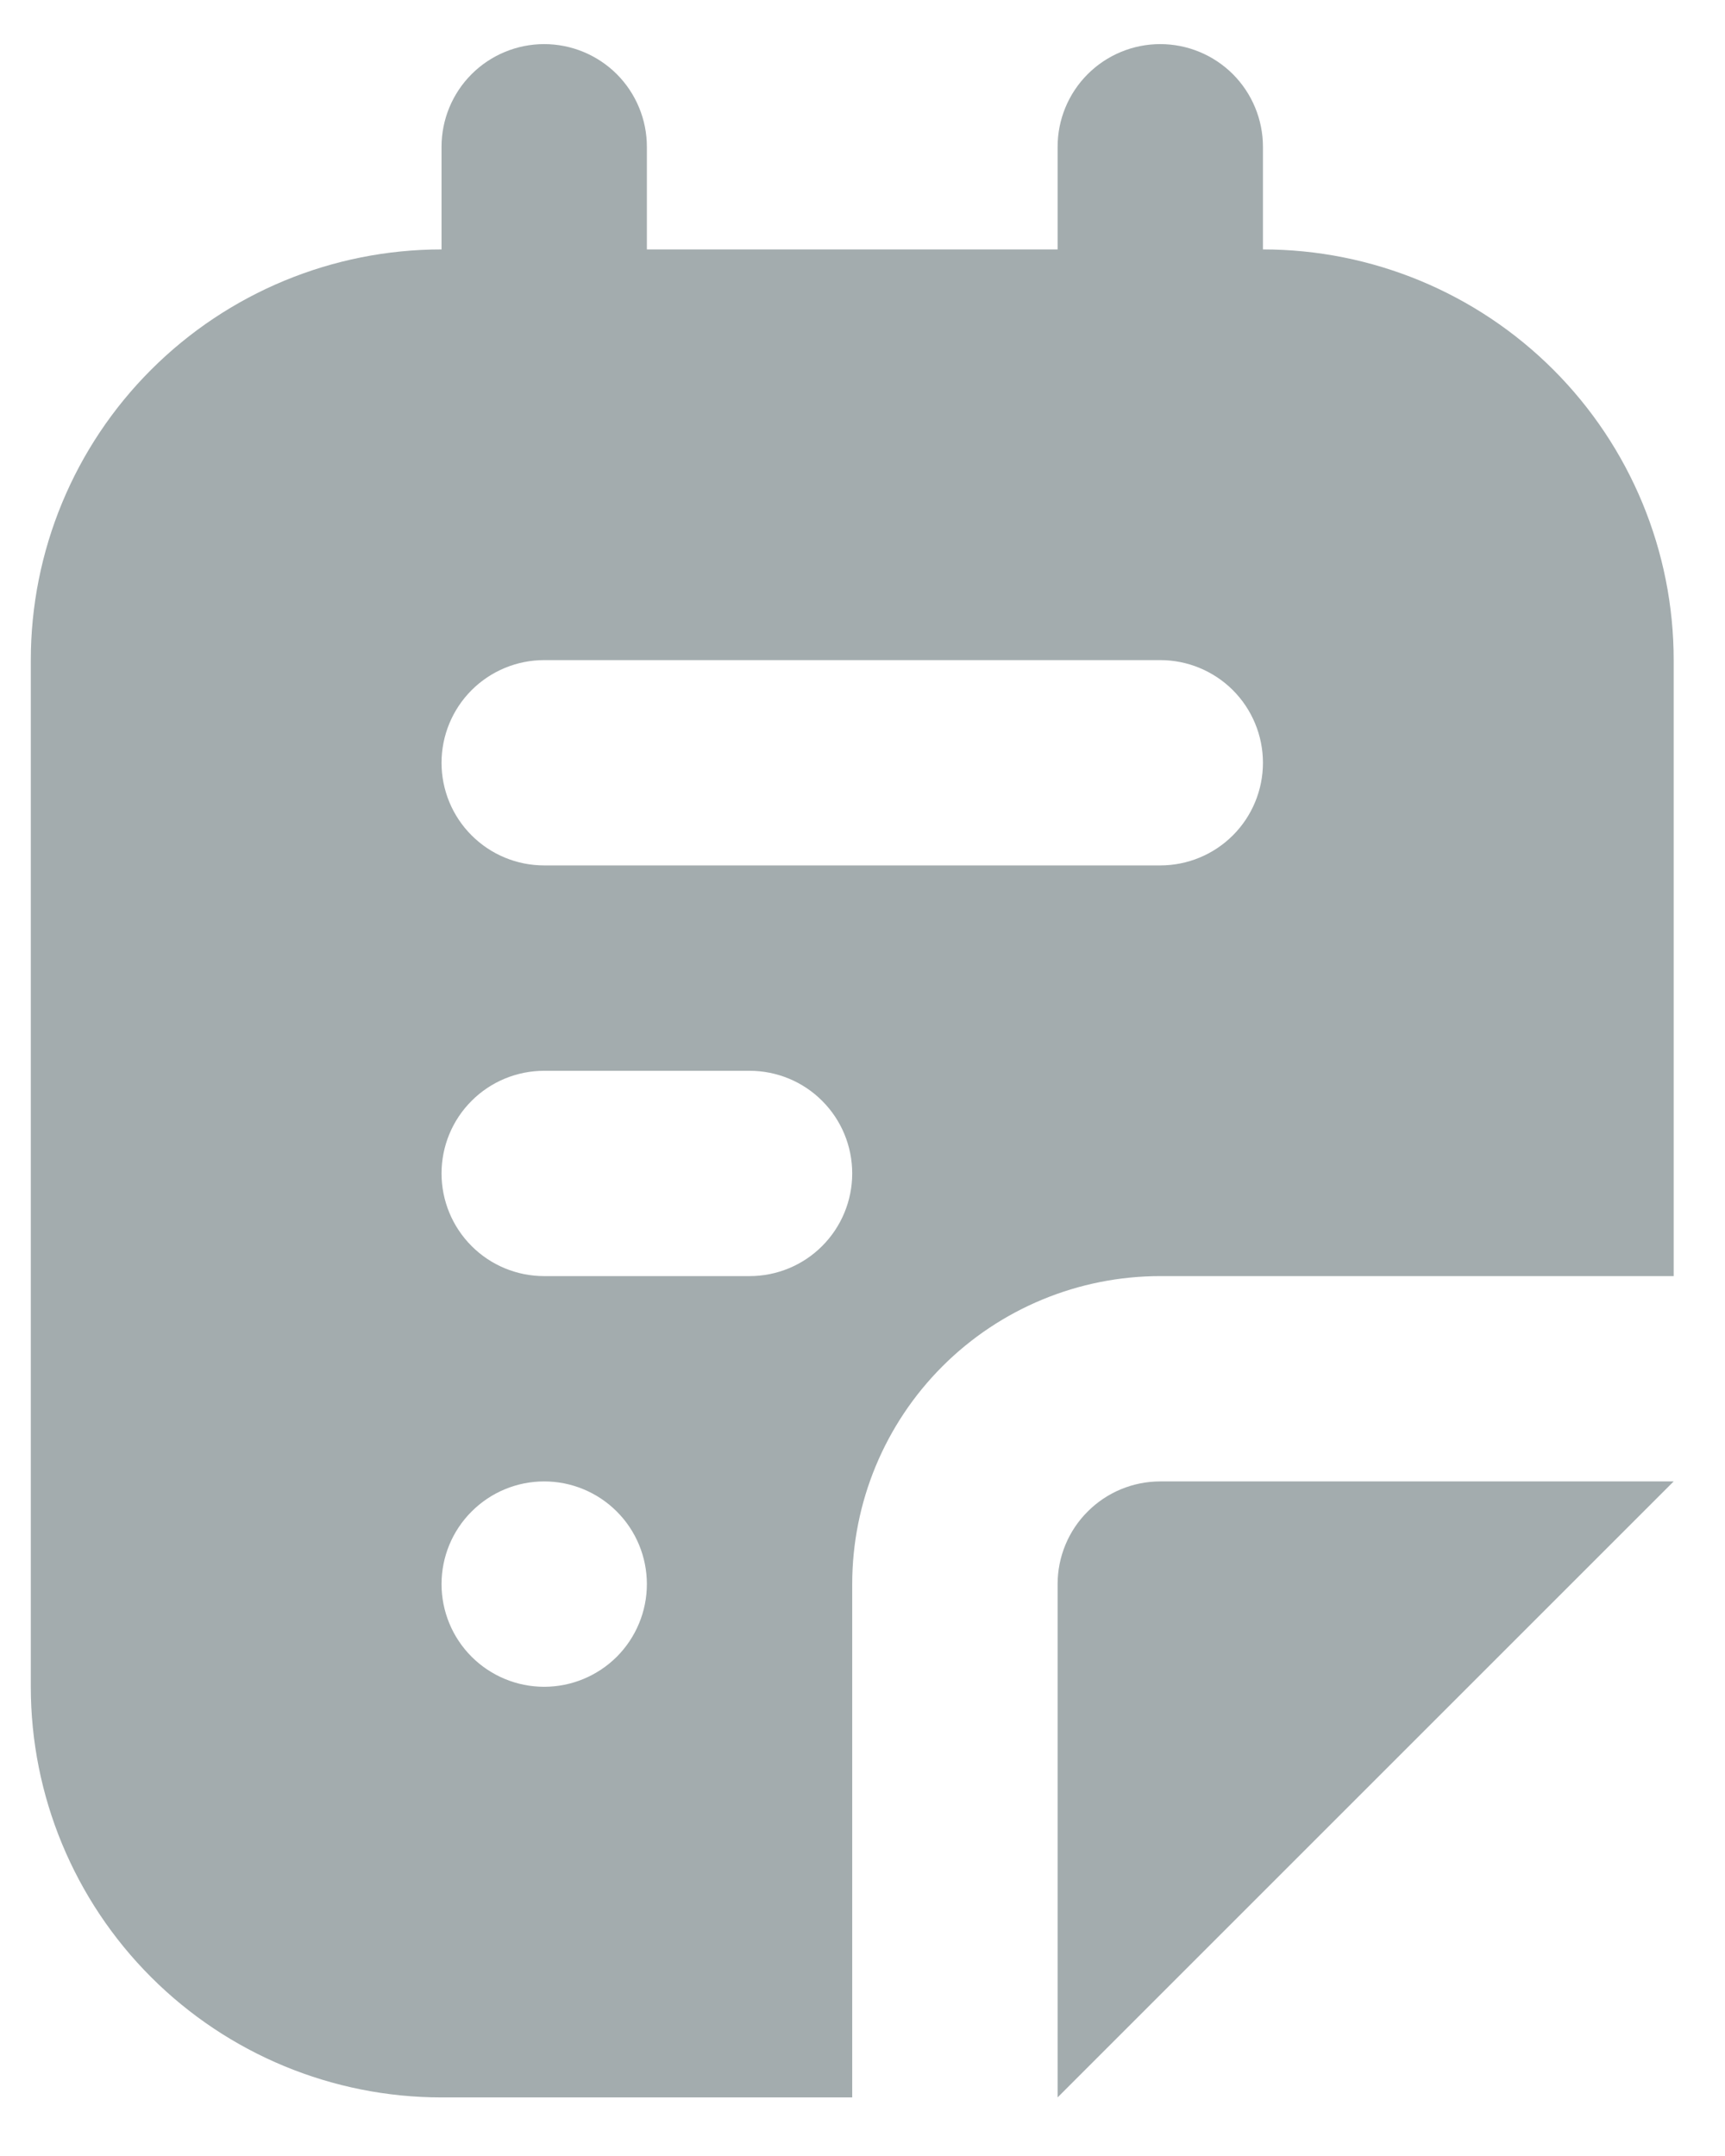 <svg width="28" height="35" viewBox="0 0 28 35" fill="none" xmlns="http://www.w3.org/2000/svg">
<path d="M7.167 2.383C7.167 1.941 7.342 1.517 7.655 1.204C7.967 0.892 8.391 0.716 8.833 0.716C9.275 0.716 9.699 0.892 10.012 1.204C10.324 1.517 10.5 1.941 10.5 2.383V4.049H17.167V2.383C17.167 1.941 17.342 1.517 17.655 1.204C17.967 0.892 18.391 0.716 18.833 0.716C19.275 0.716 19.699 0.892 20.012 1.204C20.324 1.517 20.5 1.941 20.5 2.383V4.049C22.268 4.049 23.964 4.752 25.214 6.002C26.464 7.252 27.167 8.948 27.167 10.716V20.716H18.833C17.507 20.716 16.235 21.243 15.298 22.18C14.36 23.118 13.833 24.39 13.833 25.716V34.049H7.167C5.399 34.049 3.703 33.347 2.453 32.097C1.202 30.846 0.5 29.151 0.5 27.383V10.716C0.5 8.948 1.202 7.252 2.453 6.002C3.703 4.752 5.399 4.049 7.167 4.049V2.383ZM7.167 12.383C7.167 12.825 7.342 13.249 7.655 13.561C7.967 13.874 8.391 14.049 8.833 14.049H18.833C19.275 14.049 19.699 13.874 20.012 13.561C20.324 13.249 20.5 12.825 20.5 12.383C20.5 11.941 20.324 11.517 20.012 11.204C19.699 10.892 19.275 10.716 18.833 10.716H8.833C8.391 10.716 7.967 10.892 7.655 11.204C7.342 11.517 7.167 11.941 7.167 12.383ZM7.167 19.049C7.167 19.491 7.342 19.915 7.655 20.228C7.967 20.541 8.391 20.716 8.833 20.716H12.167C12.609 20.716 13.033 20.541 13.345 20.228C13.658 19.915 13.833 19.491 13.833 19.049C13.833 18.607 13.658 18.183 13.345 17.871C13.033 17.558 12.609 17.383 12.167 17.383H8.833C8.391 17.383 7.967 17.558 7.655 17.871C7.342 18.183 7.167 18.607 7.167 19.049ZM8.833 27.383C9.275 27.383 9.699 27.207 10.012 26.895C10.324 26.582 10.5 26.158 10.5 25.716C10.5 25.274 10.324 24.85 10.012 24.538C9.699 24.225 9.275 24.049 8.833 24.049C8.391 24.049 7.967 24.225 7.655 24.538C7.342 24.85 7.167 25.274 7.167 25.716C7.167 26.158 7.342 26.582 7.655 26.895C7.967 27.207 8.391 27.383 8.833 27.383ZM17.167 25.716C17.167 25.274 17.342 24.85 17.655 24.538C17.967 24.225 18.391 24.049 18.833 24.049H27.167L17.167 34.049V25.716Z" fill="#A3ACAE"/>
</svg>
